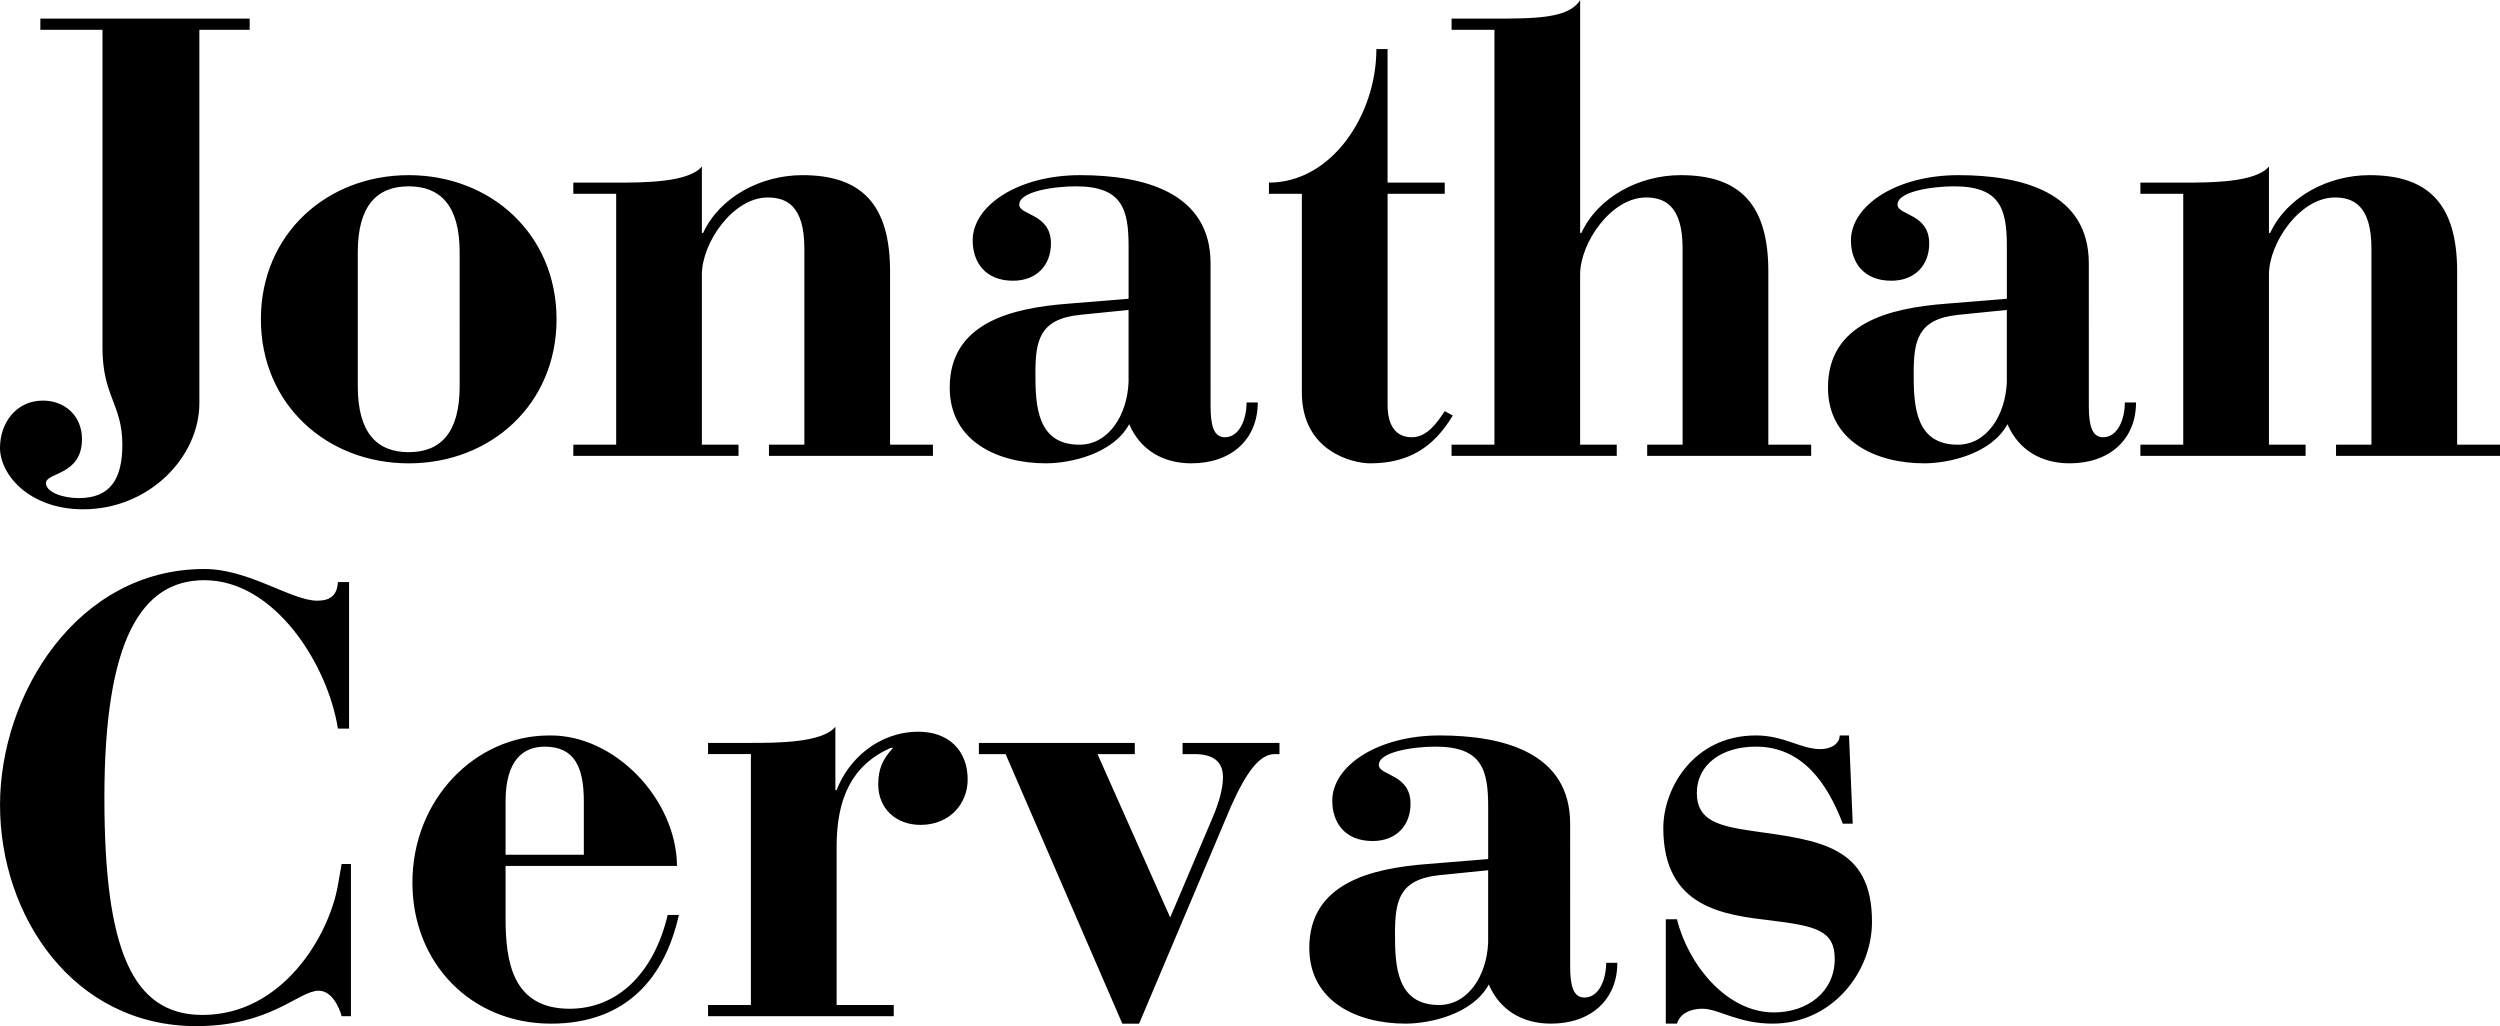 <?xml version="1.0" encoding="UTF-8" standalone="no"?>
<svg
   id="two-line"
   viewBox="0 0 91.237 37.449"
   version="1.1"
   width="91.237"
   height="37.449"
   xmlns="http://www.w3.org/2000/svg"
   xmlns:svg="http://www.w3.org/2000/svg">
  <defs
     id="defs14" />
  <path
     style="font-weight:bold;font-size:22.667px;font-family:'Bauer Bodoni';-inkscape-font-specification:'Bauer Bodoni Bold'"
     d="m 1.473,1.088 h 2.267 V 12.693 c 0,1.768 0.725,2.063 0.725,3.536 0,1.269 -0.453,1.949 -1.587,1.949 -0.612,0 -1.201,-0.227 -1.201,-0.544 0,-0.408 1.315,-0.272 1.315,-1.609 0,-0.816 -0.589,-1.405 -1.428,-1.405 -0.975,0 -1.564,0.816 -1.564,1.723 0,0.997 1.088,2.244 3.037,2.244 2.403,0 4.239,-1.904 4.239,-3.876 V 1.088 H 9.112 V 0.68 H 1.473 Z M 9.521,11.651 c 0,3.105 2.403,5.259 5.395,5.259 2.992,0 5.395,-2.153 5.395,-5.259 0,-3.105 -2.403,-5.259 -5.395,-5.259 -2.992,0 -5.395,2.153 -5.395,5.259 z M 13.057,9.203 c 0,-1.7 0.703,-2.403 1.859,-2.403 1.156,0 1.859,0.703 1.859,2.403 V 14.099 c 0,1.7 -0.703,2.403 -1.859,2.403 -1.156,0 -1.859,-0.703 -1.859,-2.403 z m 7.866,7.435 h 6.029 V 16.229 h -1.337 v -6.211 c 0,-1.156 1.133,-2.811 2.403,-2.811 0.657,0 1.337,0.272 1.337,1.859 V 16.229 H 28.063 v 0.408 h 5.984 V 16.229 H 32.483 V 9.905 c 0,-2.448 -1.043,-3.513 -3.196,-3.513 -1.519,0 -3.015,0.793 -3.627,2.108 h -0.045 V 6.075 c -0.476,0.589 -2.153,0.589 -3.083,0.589 H 20.923 V 7.072 h 1.564 V 16.229 H 20.923 Z M 44.179,9.611 c 0,-2.584 -2.425,-3.219 -4.76,-3.219 -2.267,0 -3.921,1.111 -3.921,2.38 0,0.793 0.453,1.473 1.473,1.473 0.861,0 1.383,-0.567 1.383,-1.36 0,-1.088 -1.133,-1.02 -1.156,-1.405 -0.023,-0.499 1.292,-0.68 2.063,-0.68 1.7,0 1.927,0.839 1.927,2.199 v 1.904 l -2.221,0.181 c -2.063,0.159 -4.307,0.703 -4.307,3.06 0,1.972 1.768,2.765 3.513,2.765 0.884,0 2.448,-0.34 3.037,-1.428 0.408,0.952 1.247,1.428 2.267,1.428 1.473,0 2.425,-0.884 2.425,-2.221 h -0.408 c 0,0.589 -0.249,1.269 -0.793,1.269 -0.408,0 -0.521,-0.431 -0.521,-1.133 z m -2.992,4.329 c -0.045,1.201 -0.725,2.289 -1.791,2.289 -1.541,0 -1.609,-1.405 -1.609,-2.584 0,-1.201 0.136,-1.995 1.609,-2.153 l 1.791,-0.181 z m 6.324,-6.868 v 7.253 c 0,2.153 1.859,2.584 2.493,2.584 1.383,0 2.312,-0.567 3.015,-1.745 L 52.725,15.005 c -0.272,0.408 -0.635,0.952 -1.201,0.952 -0.589,0 -0.884,-0.431 -0.884,-1.179 V 7.072 H 52.725 V 6.664 H 50.639 V 1.791 h -0.408 c 0,2.403 -1.632,4.873 -3.921,4.873 V 7.072 Z m 5.463,9.565 h 6.029 V 16.229 h -1.337 v -6.211 c 0,-1.156 1.133,-2.811 2.403,-2.811 0.657,0 1.337,0.272 1.337,1.859 V 16.229 h -1.292 v 0.408 h 5.984 V 16.229 H 64.535 V 9.905 c 0,-2.448 -1.043,-3.513 -3.196,-3.513 -1.519,0 -3.015,0.793 -3.627,2.108 h -0.045 V -1.7520905e-5 C 57.259,0.68 56.012,0.68 54.403,0.68 H 52.975 V 1.088 h 1.564 V 16.229 H 52.975 Z M 76.231,9.611 c 0,-2.584 -2.425,-3.219 -4.76,-3.219 -2.267,0 -3.921,1.111 -3.921,2.38 0,0.793 0.453,1.473 1.473,1.473 0.861,0 1.383,-0.567 1.383,-1.36 0,-1.088 -1.133,-1.02 -1.156,-1.405 -0.023,-0.499 1.292,-0.68 2.063,-0.68 1.7,0 1.927,0.839 1.927,2.199 v 1.904 l -2.221,0.181 c -2.063,0.159 -4.307,0.703 -4.307,3.06 0,1.972 1.768,2.765 3.513,2.765 0.884,0 2.448,-0.34 3.037,-1.428 0.408,0.952 1.247,1.428 2.267,1.428 1.473,0 2.425,-0.884 2.425,-2.221 h -0.408 c 0,0.589 -0.249,1.269 -0.793,1.269 -0.408,0 -0.521,-0.431 -0.521,-1.133 z m -2.992,4.329 c -0.045,1.201 -0.725,2.289 -1.791,2.289 -1.541,0 -1.609,-1.405 -1.609,-2.584 0,-1.201 0.136,-1.995 1.609,-2.153 l 1.791,-0.181 z m 4.874,2.697 h 6.029 V 16.229 H 82.805 v -6.211 c 0,-1.156 1.133,-2.811 2.403,-2.811 0.657,0 1.337,0.272 1.337,1.859 V 16.229 h -1.292 v 0.408 h 5.984 V 16.229 H 89.673 V 9.905 c 0,-2.448 -1.043,-3.513 -3.196,-3.513 -1.519,0 -3.015,0.793 -3.627,2.108 H 82.805 V 6.075 c -0.476,0.589 -2.153,0.589 -3.083,0.589 H 78.113 V 7.072 h 1.564 v 9.157 h -1.564 z"
     id="text27"
     aria-label="Jonathan" />
  <path
     d="m 12.739,21.242 h -0.408 c -0.023,0.476 -0.272,0.68 -0.748,0.68 -0.952,0 -2.493,-1.156 -4.125,-1.156 -4.647,0 -7.457,4.579 -7.457,8.613 0,4.057 2.675,8.069 7.163,8.069 2.72,0 3.74,-1.292 4.465,-1.292 0.476,0 0.748,0.589 0.839,0.929 h 0.34 v -5.553 h -0.34 l -0.136,0.771 c -0.317,1.836 -2.017,4.737 -4.941,4.737 -2.584,0 -3.581,-2.425 -3.581,-7.933 0,-5.78 1.36,-7.933 3.649,-7.933 2.584,0 4.511,3.105 4.873,5.417 h 0.408 z m 11.968,10.359 c -0.023,-2.448 -2.289,-4.805 -4.669,-4.76 -2.675,0 -4.987,2.312 -4.987,5.372 0,2.947 2.153,5.145 5.055,5.145 2.788,0 4.171,-1.723 4.669,-3.967 h -0.408 c -0.499,2.108 -1.813,3.423 -3.581,3.423 -2.108,0 -2.335,-1.768 -2.335,-3.309 v -1.904 z m -6.256,-0.408 v -1.949 c 0,-1.519 0.657,-1.995 1.428,-1.995 1.088,0 1.428,0.748 1.428,1.995 v 1.949 z m 7.389,5.893 h 6.777 v -0.408 h -2.085 v -5.78 c 0,-1.745 0.544,-2.969 1.972,-3.604 h 0.091 c -0.385,0.408 -0.544,0.771 -0.544,1.337 0,0.884 0.657,1.473 1.541,1.473 1.088,0 1.723,-0.793 1.723,-1.655 0,-1.088 -0.725,-1.745 -1.791,-1.745 -1.451,0 -2.561,0.997 -2.992,2.131 h -0.045 v -2.312 c -0.476,0.589 -2.153,0.589 -3.083,0.589 h -1.564 v 0.408 h 1.564 v 9.157 h -1.564 z m 15.119,0.272 h 0.612 l 3.355,-7.933 c 0.567,-1.269 1.043,-1.881 1.564,-1.904 h 0.204 v -0.408 h -3.536 v 0.408 h 0.431 c 0.657,0 1.043,0.249 1.043,0.839 0,0.363 -0.113,0.861 -0.385,1.496 l -1.541,3.627 -2.652,-5.961 h 1.36 v -0.408 h -5.689 v 0.408 h 0.975 z m 16.343,-7.299 c 0,-2.584 -2.425,-3.219 -4.76,-3.219 -2.267,0 -3.921,1.111 -3.921,2.38 0,0.793 0.453,1.473 1.473,1.473 0.861,0 1.383,-0.567 1.383,-1.36 0,-1.088 -1.133,-1.02 -1.156,-1.405 -0.023,-0.499 1.292,-0.68 2.063,-0.68 1.7,0 1.927,0.839 1.927,2.199 v 1.904 l -2.221,0.181 c -2.063,0.159 -4.307,0.703 -4.307,3.06 0,1.972 1.768,2.765 3.513,2.765 0.884,0 2.448,-0.34 3.037,-1.428 0.408,0.952 1.247,1.428 2.267,1.428 1.473,0 2.425,-0.884 2.425,-2.221 h -0.408 c 0,0.589 -0.249,1.269 -0.793,1.269 -0.408,0 -0.521,-0.431 -0.521,-1.133 z m -2.992,4.329 c -0.045,1.201 -0.725,2.289 -1.791,2.289 -1.541,0 -1.609,-1.405 -1.609,-2.584 0,-1.201 0.136,-1.995 1.609,-2.153 l 1.791,-0.181 z m 6.483,2.969 h 0.408 c 0.113,-0.363 0.476,-0.544 0.929,-0.544 0.589,0 1.292,0.544 2.561,0.544 2.153,0 3.627,-1.859 3.627,-3.717 0,-2.765 -1.904,-2.969 -4.329,-3.309 -1.269,-0.181 -2.063,-0.385 -2.063,-1.383 0,-1.065 0.929,-1.7 2.153,-1.7 1.7,0 2.607,1.337 3.173,2.811 h 0.363 l -0.136,-3.219 H 67.139 c 0,0.272 -0.272,0.499 -0.703,0.499 -0.725,0 -1.315,-0.499 -2.357,-0.499 -2.267,0 -3.377,1.927 -3.377,3.377 0,2.924 2.221,3.173 3.944,3.377 1.632,0.204 2.312,0.363 2.312,1.405 0,1.201 -0.997,1.949 -2.221,1.949 -1.723,0 -3.128,-1.745 -3.536,-3.4 h -0.408 z"
     id="text28"
     style="font-weight:bold;font-size:22.667px;font-family:'Bauer Bodoni';-inkscape-font-specification:'Bauer Bodoni Bold'"
     aria-label="Cervas" />
</svg>
